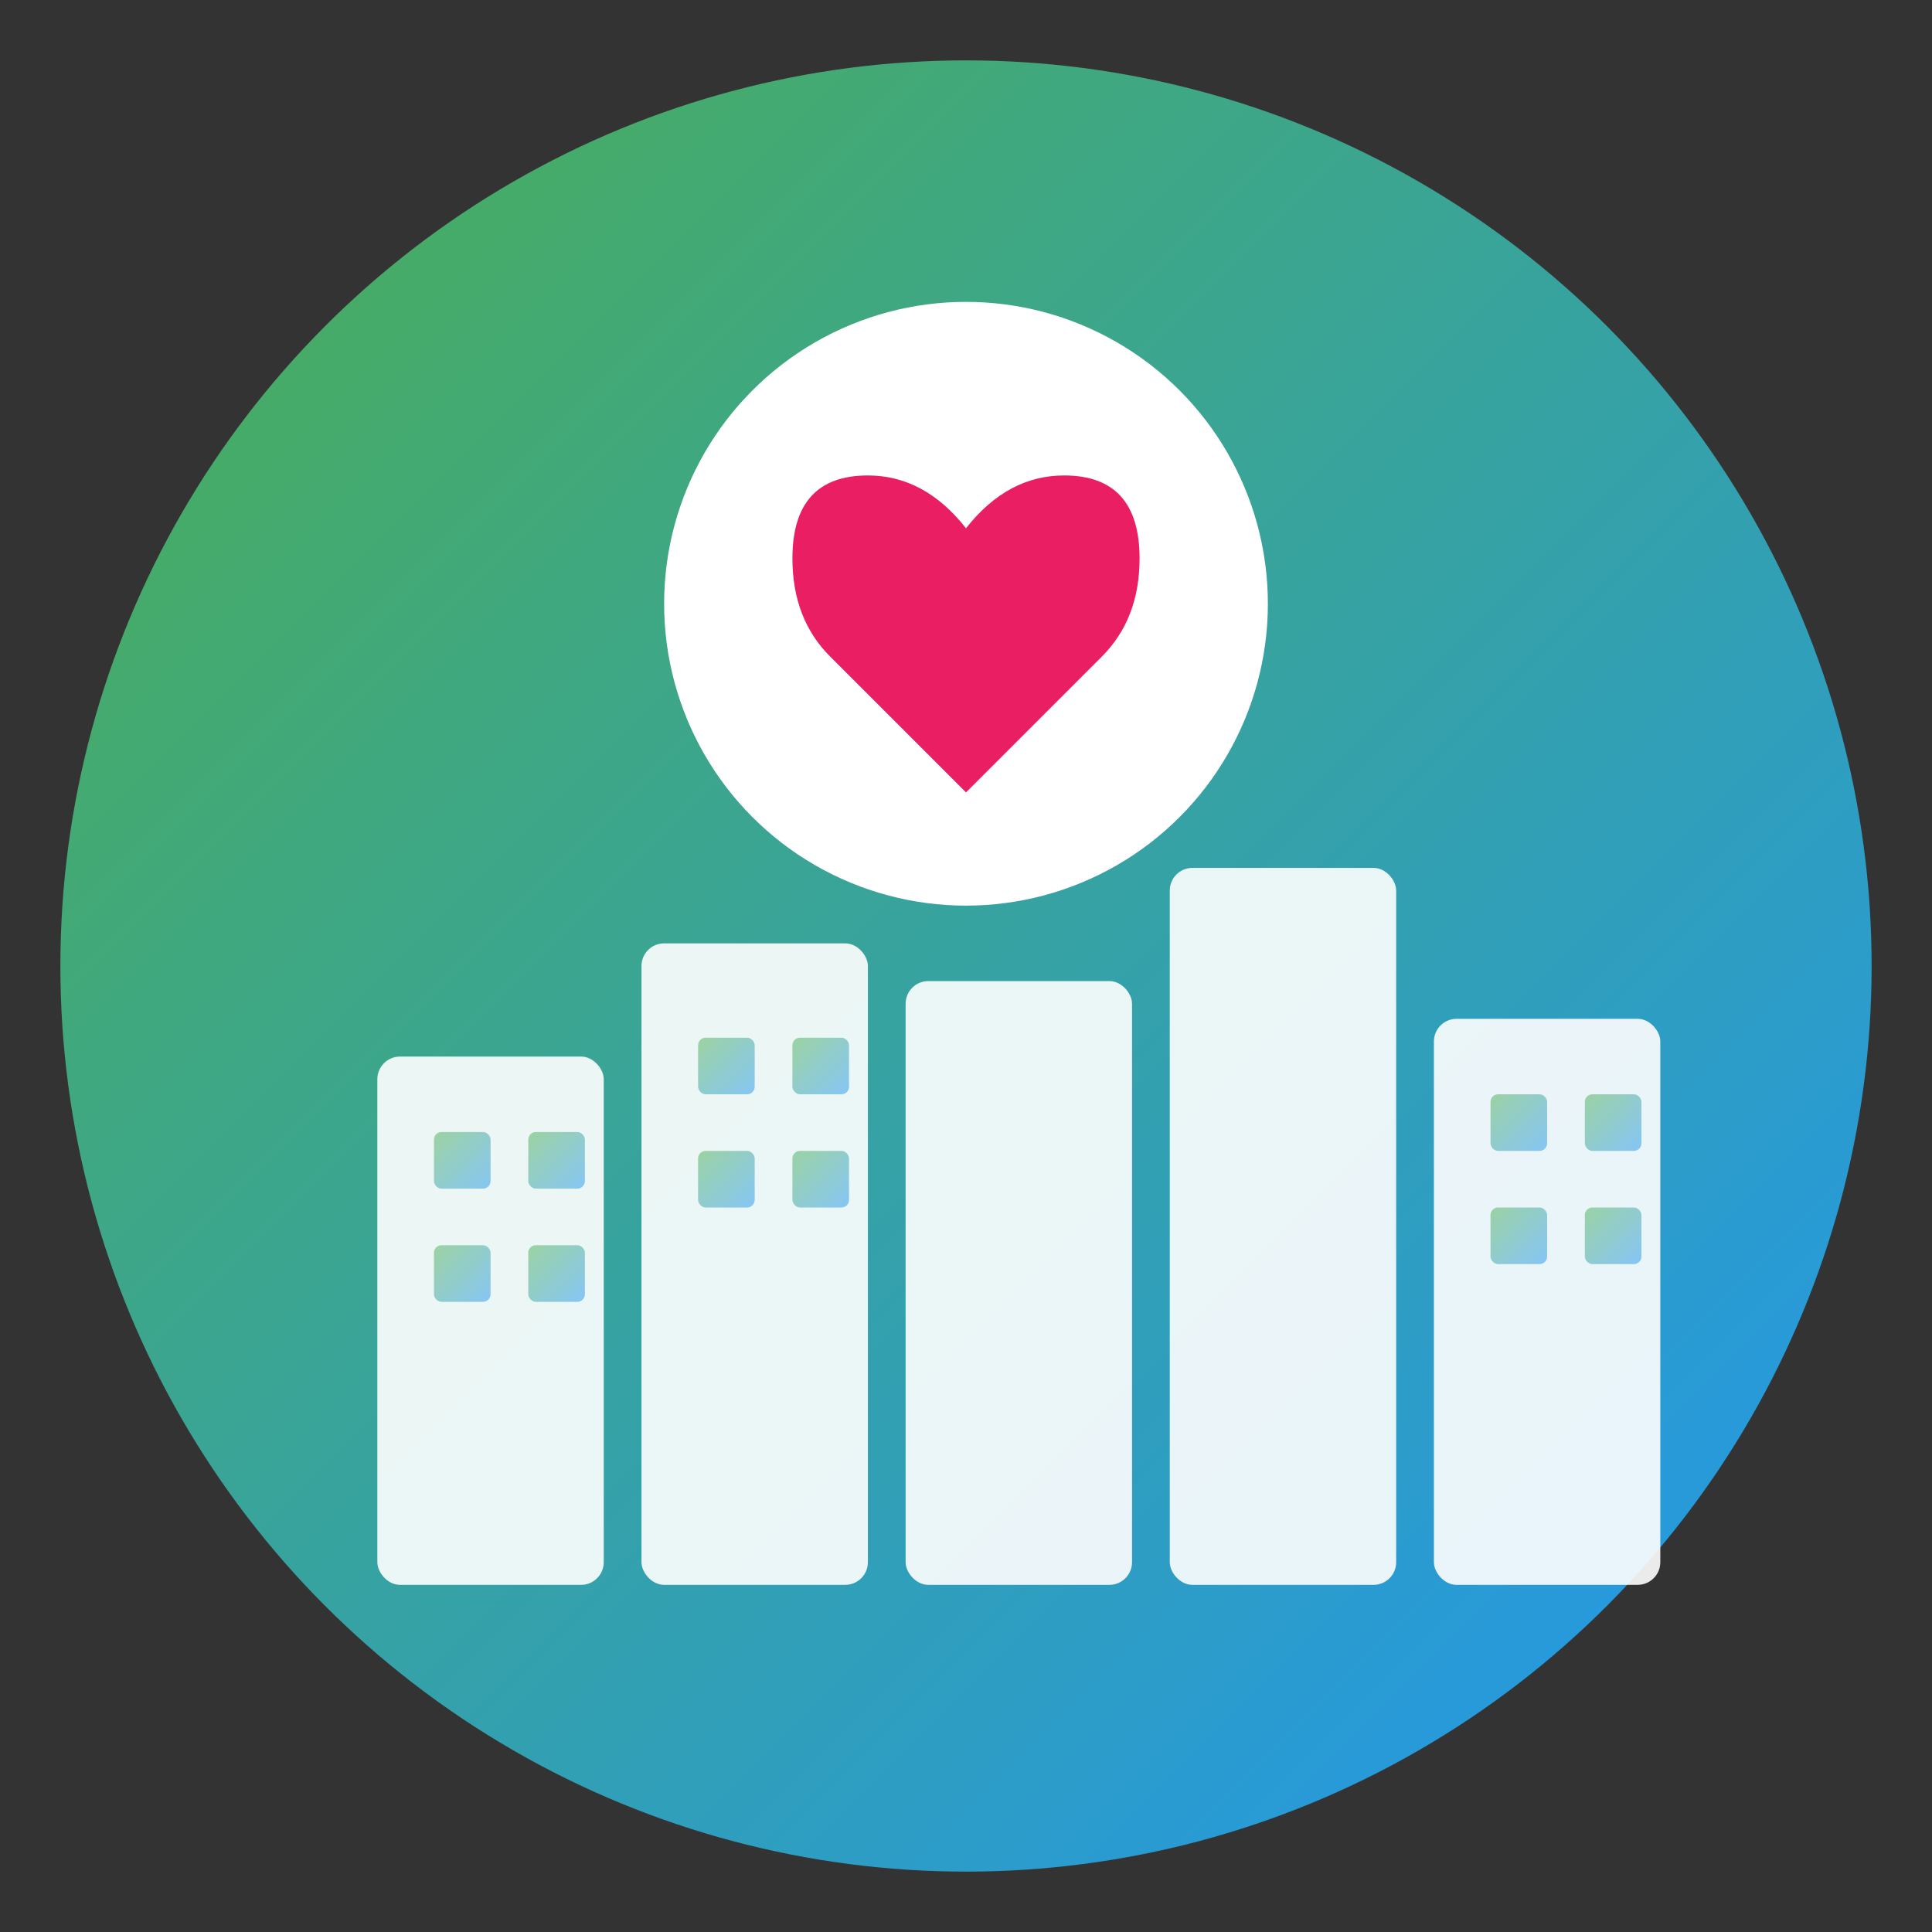 <svg xmlns="http://www.w3.org/2000/svg" viewBox="0 0 512 512">
  <rect x="0" y="0" width="512" height="512" fill="#333333" stroke="none"/>
  <defs>
    <linearGradient id="cityGradient" x1="0%" y1="0%" x2="100%" y2="100%">
      <stop offset="0%" style="stop-color:#4CAF50;stop-opacity:1" />
      <stop offset="100%" style="stop-color:#2196F3;stop-opacity:1" />
    </linearGradient>
  </defs>
  
  <!-- Background circle -->
  <circle cx="256" cy="256" r="240" fill="url(#cityGradient)"/>
  
  <!-- City buildings -->
  <rect x="100" y="280" width="60" height="140" fill="#fff" opacity="0.9" rx="6"/>
  <rect x="170" y="250" width="60" height="170" fill="#fff" opacity="0.9" rx="6"/>
  <rect x="240" y="260" width="60" height="160" fill="#fff" opacity="0.9" rx="6"/>
  <rect x="310" y="230" width="60" height="190" fill="#fff" opacity="0.9" rx="6"/>
  <rect x="380" y="270" width="60" height="150" fill="#fff" opacity="0.9" rx="6"/>
  
  <!-- Heart/Care symbol in center -->
  <circle cx="256" cy="160" r="80" fill="#fff"/>
  <path d="M256 210 L220 174 Q210 164 210 148 Q210 126 230 126 Q245 126 256 140 Q267 126 282 126 Q302 126 302 148 Q302 164 292 174 Z" 
        fill="#e91e63"/>
  
  <!-- Small windows on buildings -->
  <rect x="115" y="300" width="15" height="15" fill="url(#cityGradient)" opacity="0.5" rx="2"/>
  <rect x="140" y="300" width="15" height="15" fill="url(#cityGradient)" opacity="0.5" rx="2"/>
  <rect x="115" y="330" width="15" height="15" fill="url(#cityGradient)" opacity="0.5" rx="2"/>
  <rect x="140" y="330" width="15" height="15" fill="url(#cityGradient)" opacity="0.5" rx="2"/>
  
  <rect x="185" y="275" width="15" height="15" fill="url(#cityGradient)" opacity="0.5" rx="2"/>
  <rect x="210" y="275" width="15" height="15" fill="url(#cityGradient)" opacity="0.5" rx="2"/>
  <rect x="185" y="305" width="15" height="15" fill="url(#cityGradient)" opacity="0.5" rx="2"/>
  <rect x="210" y="305" width="15" height="15" fill="url(#cityGradient)" opacity="0.5" rx="2"/>
  
  <rect x="395" y="290" width="15" height="15" fill="url(#cityGradient)" opacity="0.5" rx="2"/>
  <rect x="420" y="290" width="15" height="15" fill="url(#cityGradient)" opacity="0.5" rx="2"/>
  <rect x="395" y="320" width="15" height="15" fill="url(#cityGradient)" opacity="0.5" rx="2"/>
  <rect x="420" y="320" width="15" height="15" fill="url(#cityGradient)" opacity="0.5" rx="2"/>
</svg>
